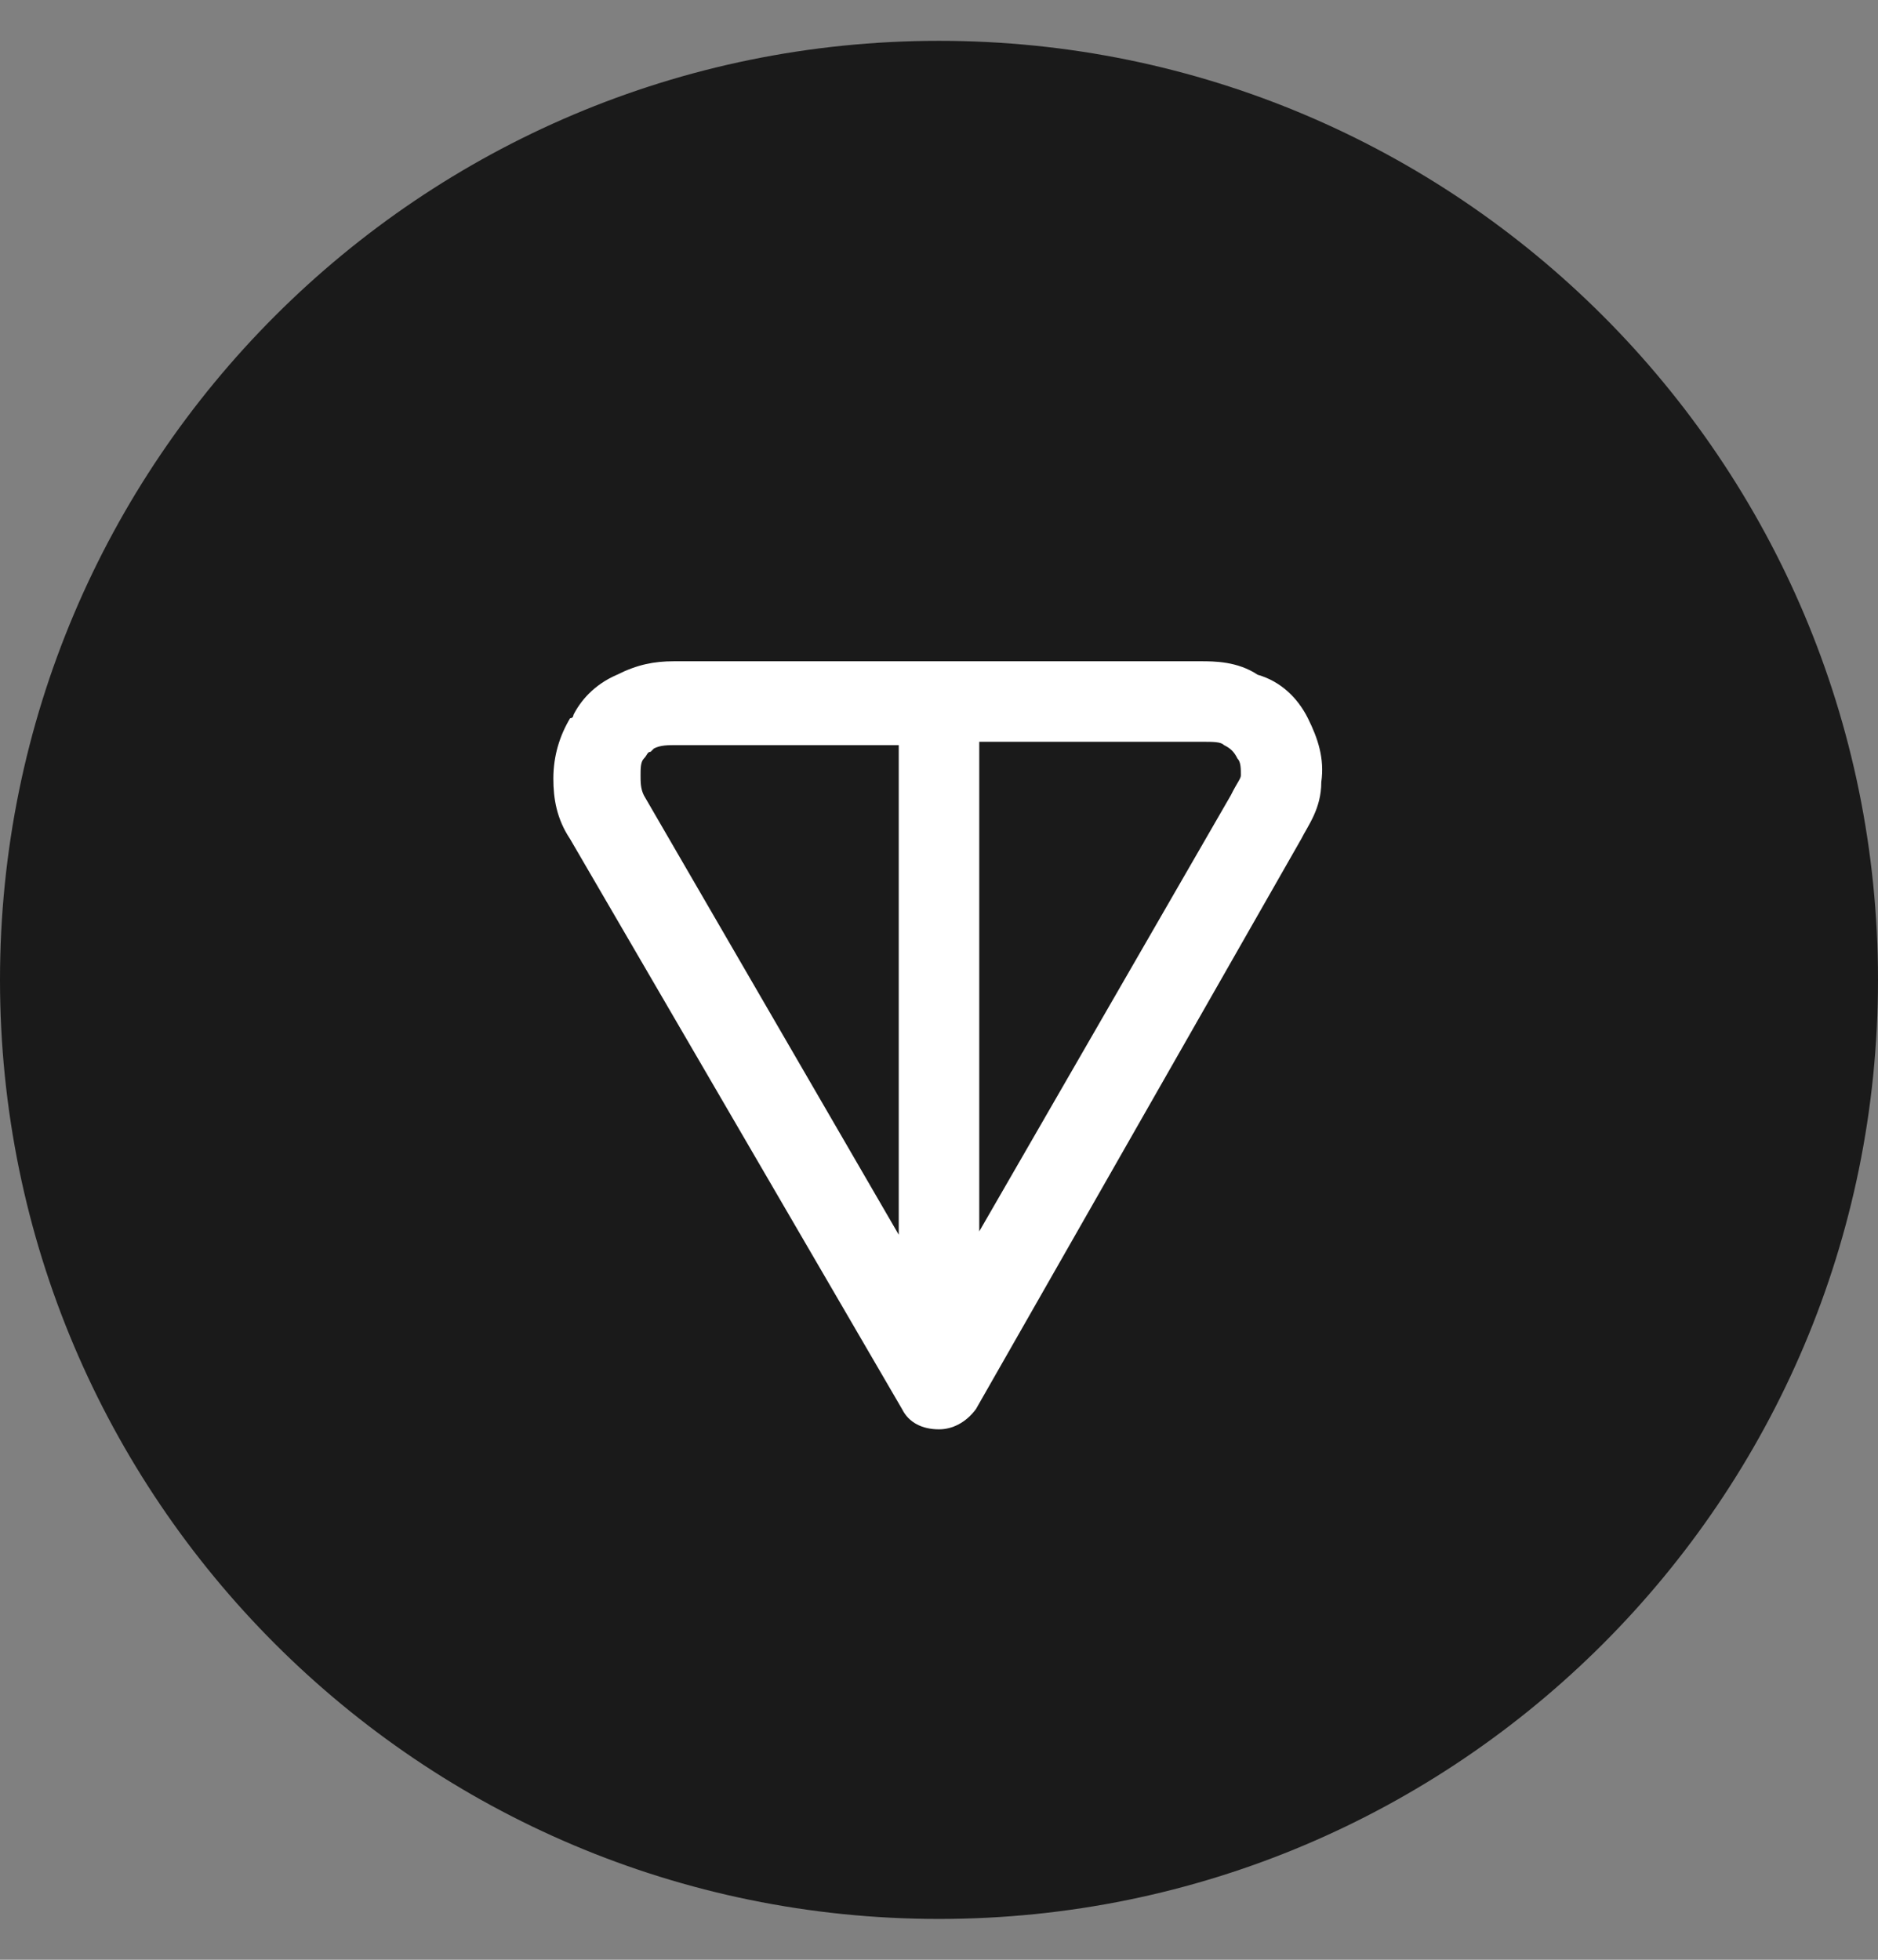 <svg width="23" height="24" viewBox="0 0 23 24" fill="none" xmlns="http://www.w3.org/2000/svg">
<rect x="0" y="0" width="23" height="24" fill="#808080" stroke="none"/>
<g id="toncoin-ton-logo 1" clip-path="url(#clip0_31830_1026)">
<path id="Vector" d="M11.5 23.5C5.149 23.5 0 18.351 0 12C0 5.649 5.149 0.5 11.5 0.5C17.851 0.5 23 5.649 23 12C23 18.351 17.851 23.5 11.5 23.5Z" fill="#1A1A1A"/>
<path id="Vector_2" fill-rule="evenodd" clip-rule="evenodd" d="M14.704 8.098H8.255C8.009 8.098 7.804 8.139 7.557 8.263C7.27 8.386 7.105 8.591 7.023 8.755C7.023 8.755 7.023 8.796 6.982 8.796C6.859 9.002 6.777 9.248 6.777 9.536C6.777 9.782 6.818 10.029 6.982 10.275L11.048 17.257C11.13 17.422 11.295 17.504 11.5 17.504C11.664 17.504 11.829 17.422 11.952 17.257L15.936 10.275C16.018 10.111 16.182 9.905 16.182 9.577C16.223 9.289 16.141 9.043 16.018 8.796C15.895 8.55 15.689 8.345 15.402 8.263C15.155 8.098 14.868 8.098 14.704 8.098ZM11.993 9.084H14.704C14.868 9.084 14.95 9.084 14.991 9.125C15.073 9.166 15.114 9.207 15.155 9.289C15.197 9.33 15.197 9.413 15.197 9.495C15.197 9.536 15.155 9.577 15.073 9.741L11.993 15.08V9.084ZM11.007 9.084V15.121L7.886 9.741C7.845 9.659 7.845 9.577 7.845 9.495C7.845 9.413 7.845 9.33 7.886 9.289C7.927 9.248 7.927 9.207 7.968 9.207L8.009 9.166C8.091 9.125 8.173 9.125 8.296 9.125H11.007V9.084Z" fill="white"/>
</g>
<defs>
<clipPath id="clip0_31830_1026">
<rect width="23" height="23" fill="white" transform="matrix(-1 0 0 1 23 0.5)"/>
</clipPath>
</defs>
</svg>
